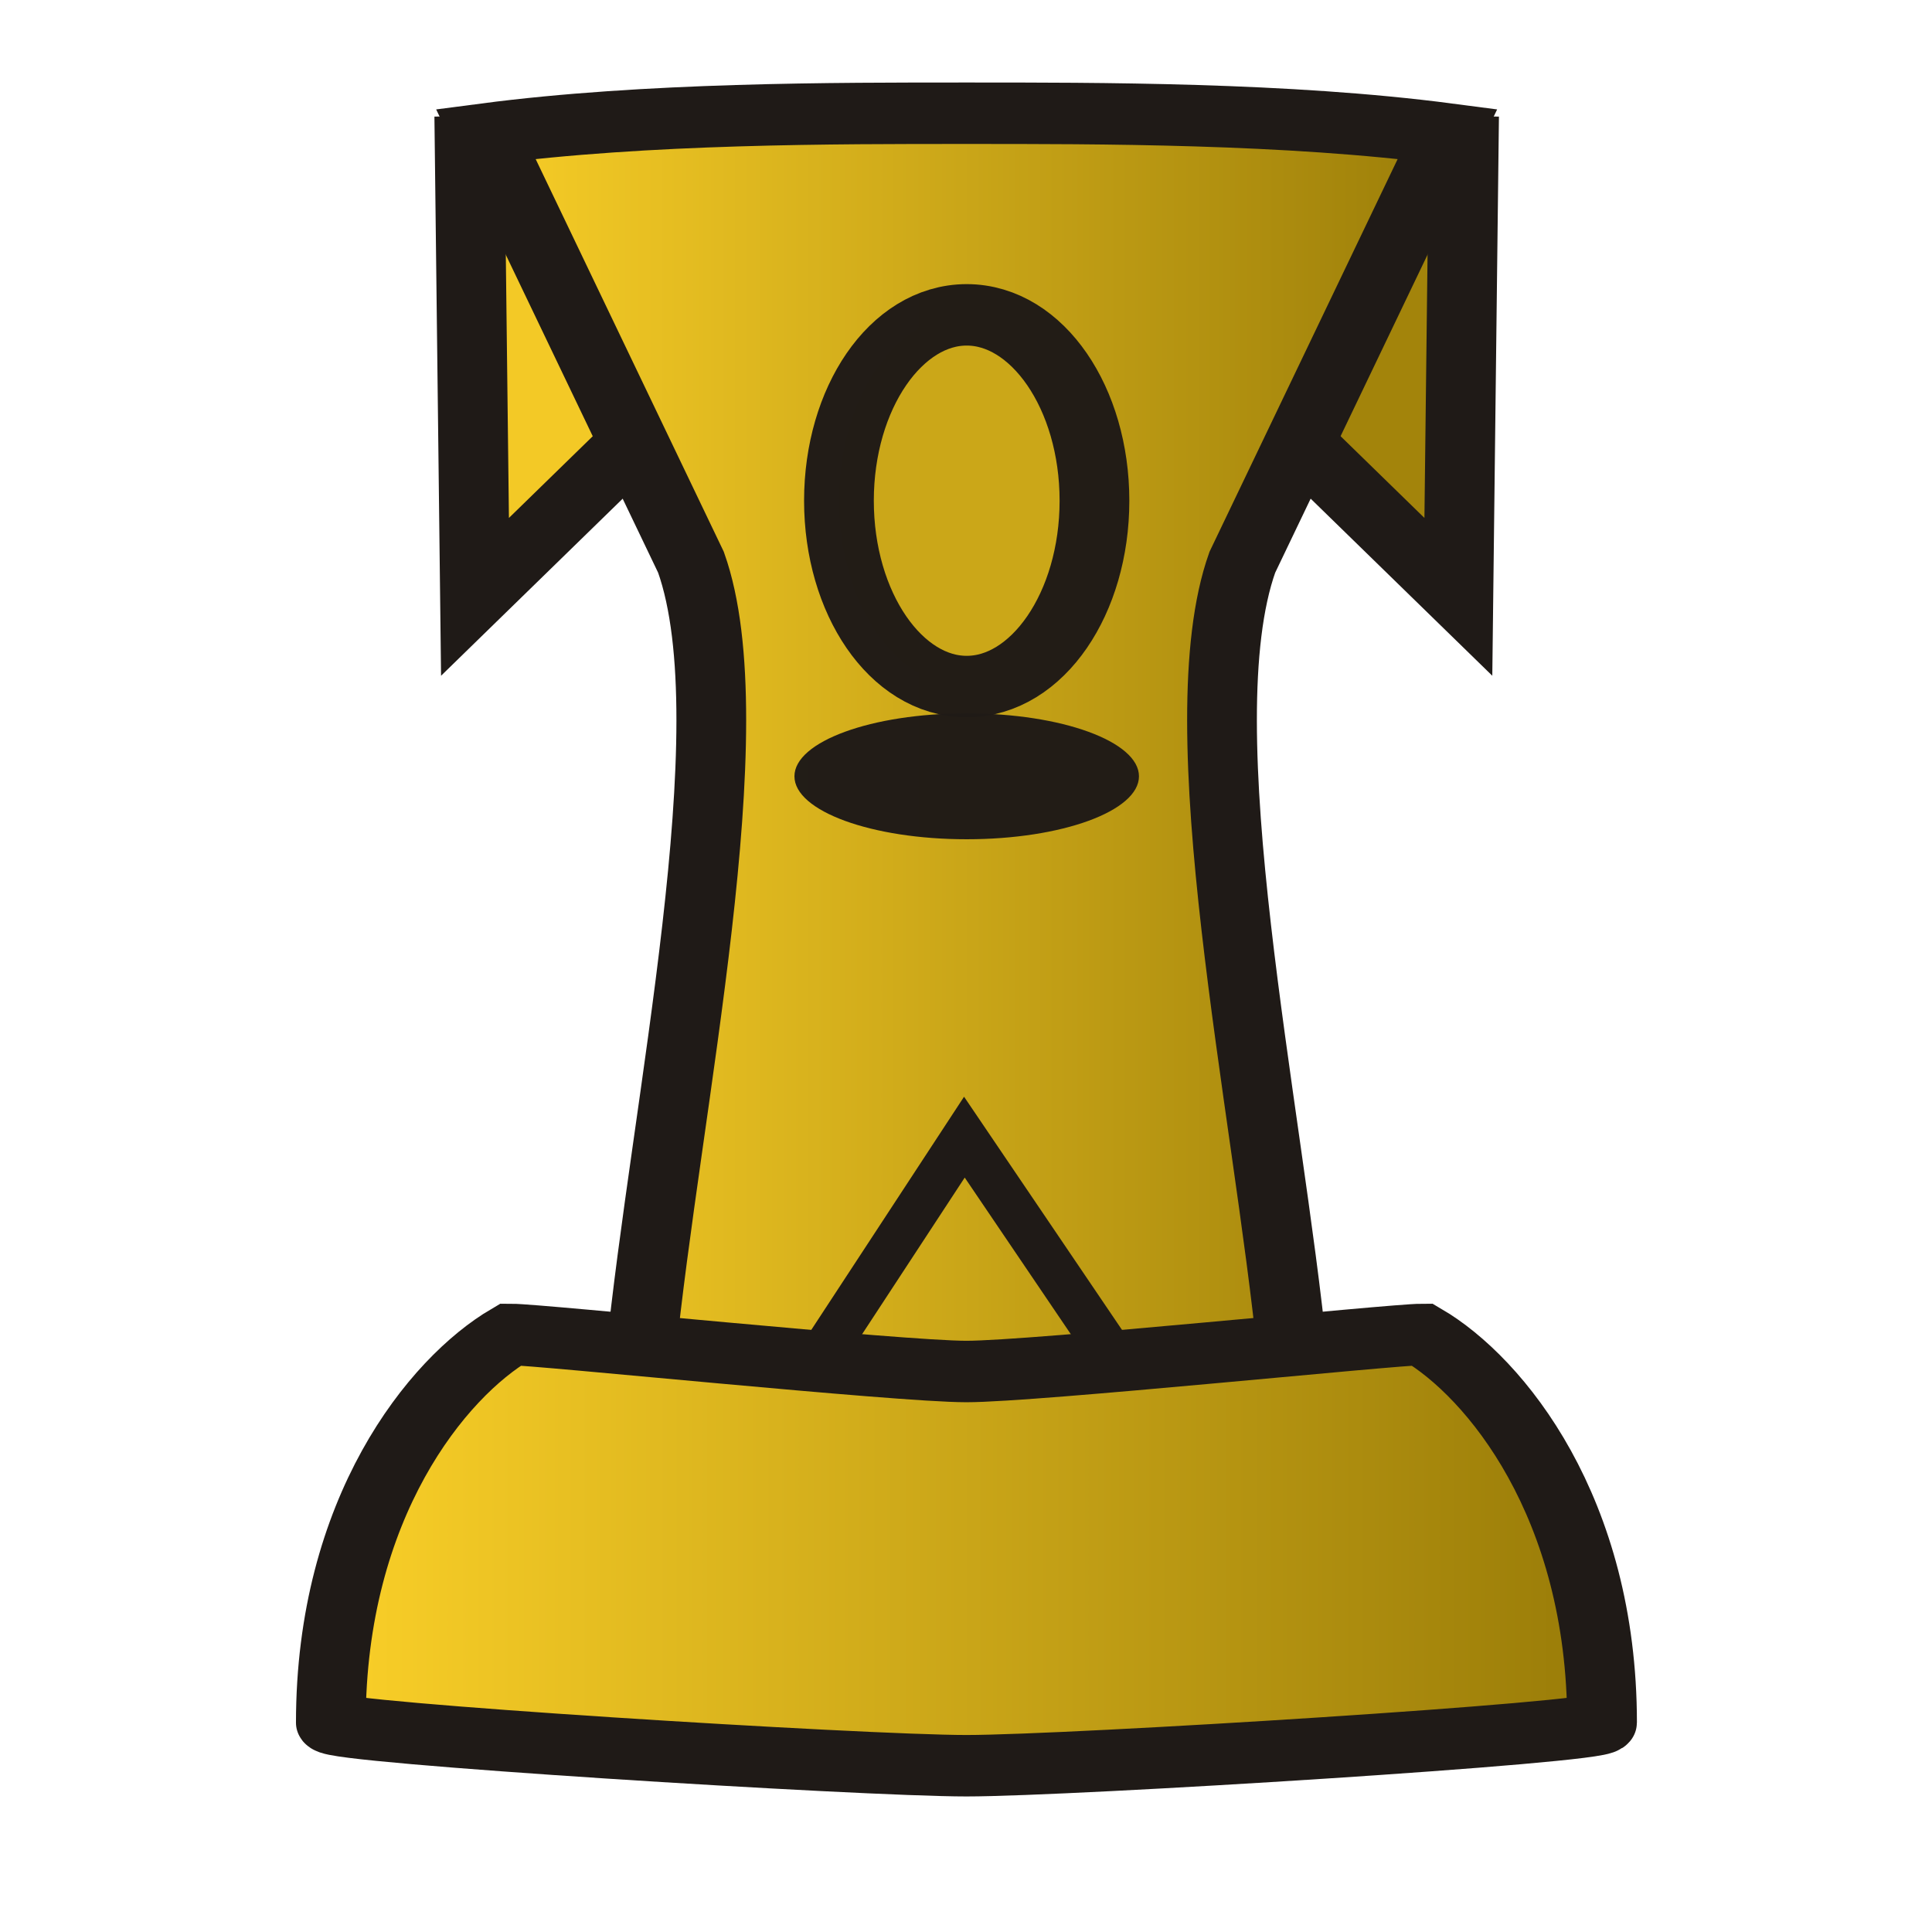 <svg clip-rule="evenodd" fill-rule="evenodd" height="177.17" image-rendering="optimizeQuality" shape-rendering="geometricPrecision" viewBox="0 0 50 50" width="177.17" xmlns="http://www.w3.org/2000/svg" xmlns:xlink="http://www.w3.org/1999/xlink"><linearGradient id="a"><stop offset="0" stop-color="#fdd229"/><stop offset="1" stop-color="#967907"/></linearGradient><linearGradient id="b" gradientUnits="userSpaceOnUse" x1="11.014" x2="37.444" xlink:href="#a" y1="41.091" y2="41.091"/><linearGradient id="c" gradientUnits="userSpaceOnUse" x1="13.672" x2="34.796" xlink:href="#a" y1="23.272" y2="23.272"/><g stroke-width="1.357" transform="matrix(1.33 0 0 1.172 -7.213 -8.043)"><g stroke="#1f1a17" stroke-width="1.357"><g transform="translate(.008)"><path d="m33.904 9.43-.111 10.612-2.951-3.265" fill="#a3840b"/><path d="m14.547 9.43.111 10.612 2.951-3.265" fill="#f3c926"/></g><path d="m17.887 36.853c.487-5.567 2.12-13.942.982-17.574l-3.993-9.458c3.123-.465 6.801-.458 9.357-.458 2.556 0 6.234-.007 9.357.458l-3.993 9.458c-1.138 3.632.495 12.008.982 17.574l-6.347.327z" fill="url(#c)"/><path d="m36.597 44.904c0-4.753-2.077-7.627-3.502-8.574-.565 0-7.544.818-8.866.818-1.323 0-8.313-.818-8.866-.818-1.425.948-3.502 3.821-3.502 8.574 0 .219 10.336.949 12.368.949 2.033 0 12.368-.73 12.368-.949z" fill="url(#b)"/><ellipse cx="24.234" cy="17.919" fill="#cba719" opacity=".98" rx="2.486" ry="4.104" stroke-linecap="round" stroke-linejoin="round"/></g><ellipse cx="24.234" cy="24.005" fill="#1f1a17" opacity=".98" rx="3.352" ry="1.39"/><path d="m21.344 36.9 2.845-4.927 2.941 4.927" fill="none" stroke="#1f1a17" stroke-width=".904"/></g></svg>